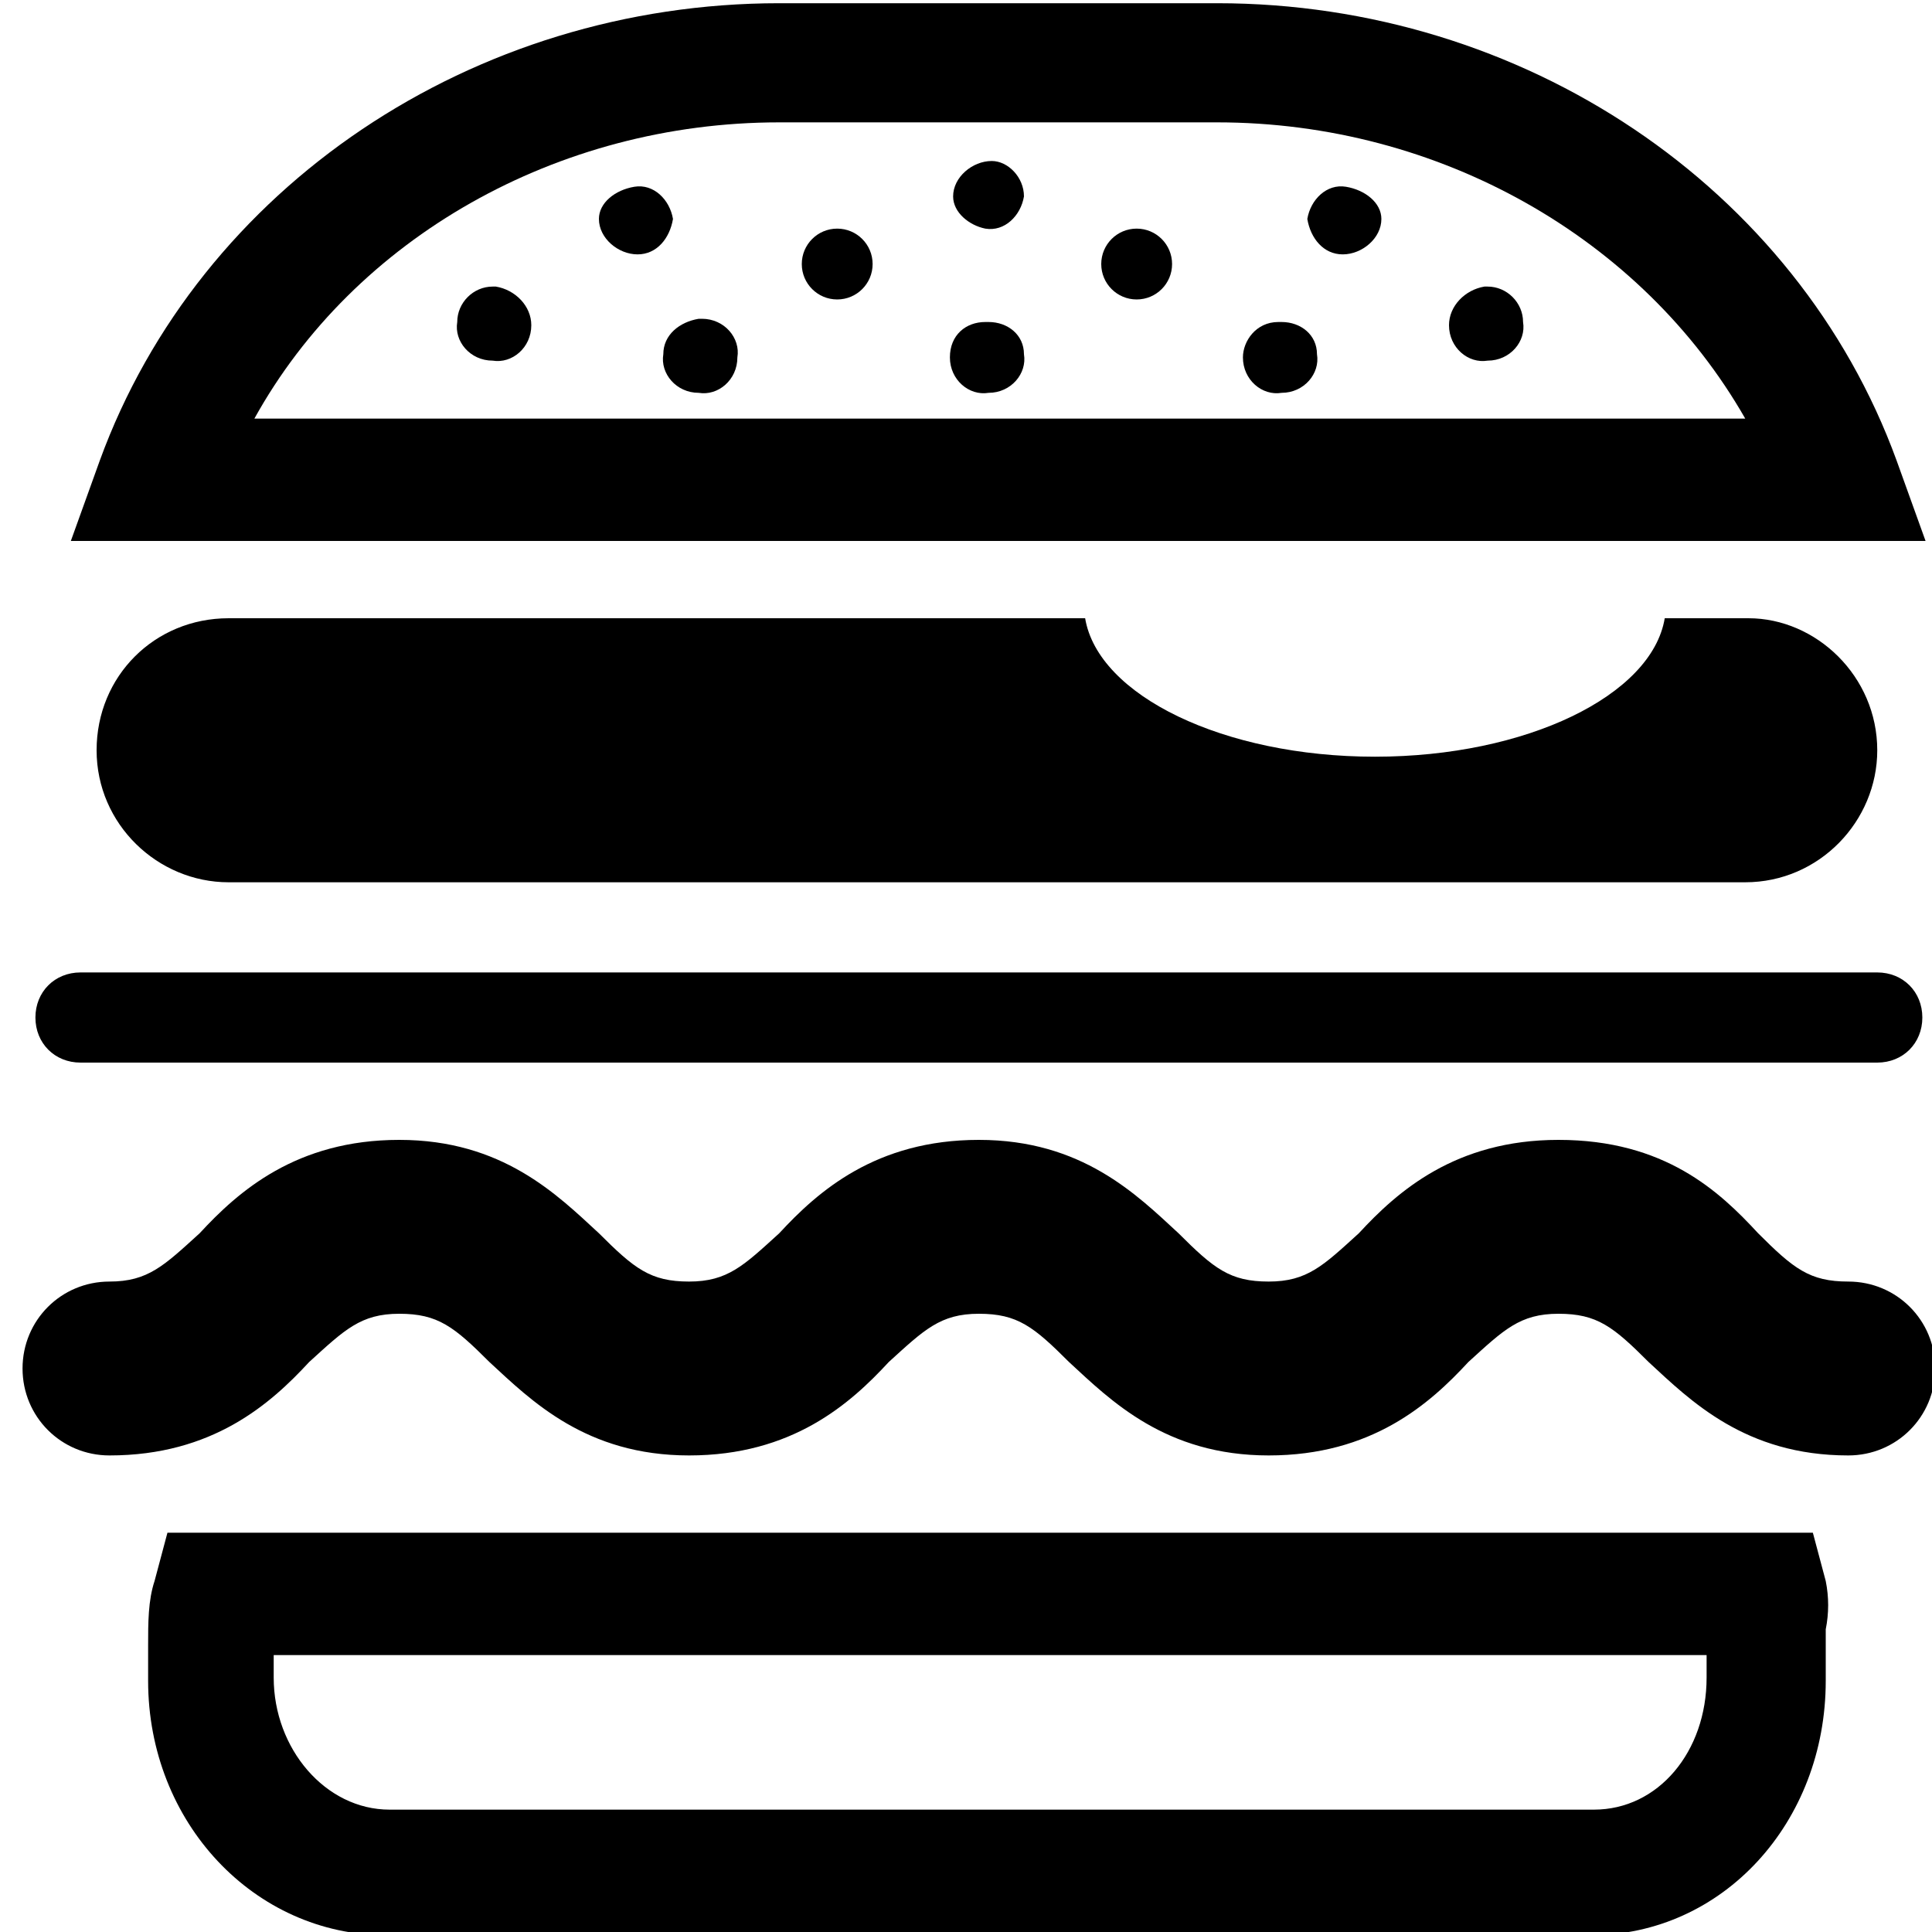 <?xml version="1.0" encoding="utf-8"?>
<!-- Generator: Adobe Illustrator 23.0.1, SVG Export Plug-In . SVG Version: 6.00 Build 0)  -->
<svg version="1.1" id="Layer_1" xmlns="http://www.w3.org/2000/svg" xmlns:xlink="http://www.w3.org/1999/xlink" x="0px" y="0px"
	 viewBox="0 0 60 60" style="enable-background:new 0 0 60 60;" xml:space="preserve">
<style type="text/css">
	.st0{fill:#8892A5;}
	.st1{opacity:0.6;fill:#FE696A;}
</style>
<g>
	<g id="Слой_1">
		<path className="st0" d="M59.8,16.8H2.2l0.9-2.5C6.2,5.8,14.7,0.1,24.2,0.1h13.6c9.5,0,18,5.7,21.1,14.2L59.8,16.8z M7.9,13h46.3
			C51,7.4,44.7,3.8,37.8,3.8H24.2C17.3,3.8,11,7.4,7.9,13z"/>
		<path className="st1" d="M31.8,11c0.1,0.6-0.4,1.2-1.1,1.2c-0.6,0.1-1.2-0.4-1.2-1.1S30,10,30.6,10c0,0,0.1,0,0.1,0
			C31.3,10,31.8,10.4,31.8,11L31.8,11z"/>
		<ellipse className="st1" cx="26" cy="8.2" rx="1.1" ry="1.1"/>
		<ellipse className="st1" cx="35.3" cy="8.2" rx="1.1" ry="1.1"/>
		<path className="st1" d="M31.8,6.1c-0.1,0.6-0.6,1.1-1.2,1c-0.5-0.1-1-0.5-1-1c0-0.6,0.6-1.1,1.2-1.1C31.3,5,31.8,5.5,31.8,6.1z"/>
		<path className="st1" d="M40.9,11c0.1,0.6-0.4,1.2-1.1,1.2c-0.6,0.1-1.2-0.4-1.2-1.1C38.6,10.6,39,10,39.7,10c0,0,0.1,0,0.1,0
			C40.4,10,40.9,10.4,40.9,11L40.9,11z"/>
		<path className="st1" d="M42.9,6.8c0,0.6-0.6,1.1-1.2,1.1c-0.6,0-1-0.5-1.1-1.1c0.1-0.6,0.6-1.1,1.2-1C42.4,5.9,42.9,6.3,42.9,6.8z"/>
		<path className="st1" d="M47.3,10c0.1,0.6-0.4,1.2-1.1,1.2c-0.6,0.1-1.2-0.4-1.2-1.1C45,9.5,45.5,9,46.1,8.9c0,0,0.1,0,0.1,0
			C46.8,8.9,47.3,9.4,47.3,10C47.3,10,47.3,10,47.3,10z"/>
		<path className="st1" d="M20.6,11c-0.1,0.6,0.4,1.2,1.1,1.2c0.6,0.1,1.2-0.4,1.2-1.1c0.1-0.6-0.4-1.2-1.1-1.2c0,0-0.1,0-0.1,0
			C21.1,10,20.6,10.4,20.6,11L20.6,11z"/>
		<path className="st1" d="M18.6,6.8c0,0.6,0.6,1.1,1.2,1.1c0.6,0,1-0.5,1.1-1.1c-0.1-0.6-0.6-1.1-1.2-1C19.1,5.9,18.6,6.3,18.6,6.8z"/>
		<path className="st1" d="M14.2,10c-0.1,0.6,0.4,1.2,1.1,1.2c0.6,0.1,1.2-0.4,1.2-1.1C16.5,9.5,16,9,15.4,8.9c0,0-0.1,0-0.1,0
			C14.7,8.9,14.2,9.4,14.2,10C14.2,10,14.2,10,14.2,10z"/>
		<path className="st0" d="M58.3,23.3c0,2.2-1.8,4.1-4.1,4.1H7.1c-2.2,0-4.1-1.8-4.1-4.1s1.8-4.1,4.1-4.1h26.6c0.4,2.4,4.3,4.3,9,4.3
			s8.6-1.9,9-4.3h2.6C56.4,19.2,58.3,21,58.3,23.3L58.3,23.3z"/>
		<path className="st0" d="M58.3,30.2H2.5c-0.8,0-1.4,0.6-1.4,1.4l0,0c0,0.8,0.6,1.4,1.4,1.4h55.8c0.8,0,1.4-0.6,1.4-1.4l0,0
			C59.7,30.8,59.1,30.2,58.3,30.2z"/>
		<path className="st1" d="M48.4,35.4c-3.2,0-5,1.6-6.2,2.9c-1.1,1-1.6,1.5-2.8,1.5s-1.7-0.4-2.8-1.5c-1.3-1.2-3-2.9-6.2-2.9
			s-5,1.6-6.2,2.9c-1.1,1-1.6,1.5-2.8,1.5s-1.7-0.4-2.8-1.5c-1.3-1.2-3-2.9-6.2-2.9s-5,1.6-6.2,2.9c-1.1,1-1.6,1.5-2.8,1.5
			c-1.5,0-2.7,1.2-2.7,2.7s1.2,2.7,2.7,2.7c3.2,0,5-1.6,6.2-2.9c1.1-1,1.6-1.5,2.8-1.5s1.7,0.4,2.8,1.5c1.3,1.2,3,2.9,6.2,2.9
			s5-1.6,6.2-2.9c1.1-1,1.6-1.5,2.8-1.5c1.2,0,1.7,0.4,2.8,1.5c1.3,1.2,3,2.9,6.2,2.9s5-1.6,6.2-2.9c1.1-1,1.6-1.5,2.8-1.5
			s1.7,0.4,2.8,1.5c1.3,1.2,3,2.9,6.2,2.9c1.5,0,2.7-1.2,2.7-2.7s-1.2-2.7-2.7-2.7c-1.2,0-1.7-0.4-2.8-1.5
			C53.4,37,51.7,35.4,48.4,35.4z"/>
		<path className="st0" d="M56.7,49.1l-0.4-1.5H5.2l-0.4,1.5c-0.2,0.6-0.2,1.3-0.2,2v1.1c0,4.4,3.3,7.9,7.4,7.9h37.4
			c4.1,0,7.3-3.5,7.3-7.9V51c0-0.1,0-0.2,0-0.4C56.8,50.1,56.8,49.6,56.7,49.1z M53,52.1c0,2.3-1.5,4.1-3.5,4.1H12.1
			c-2,0-3.6-1.9-3.6-4.1v-0.7H53V52.1z"/>
	</g>
</g>
</svg>
